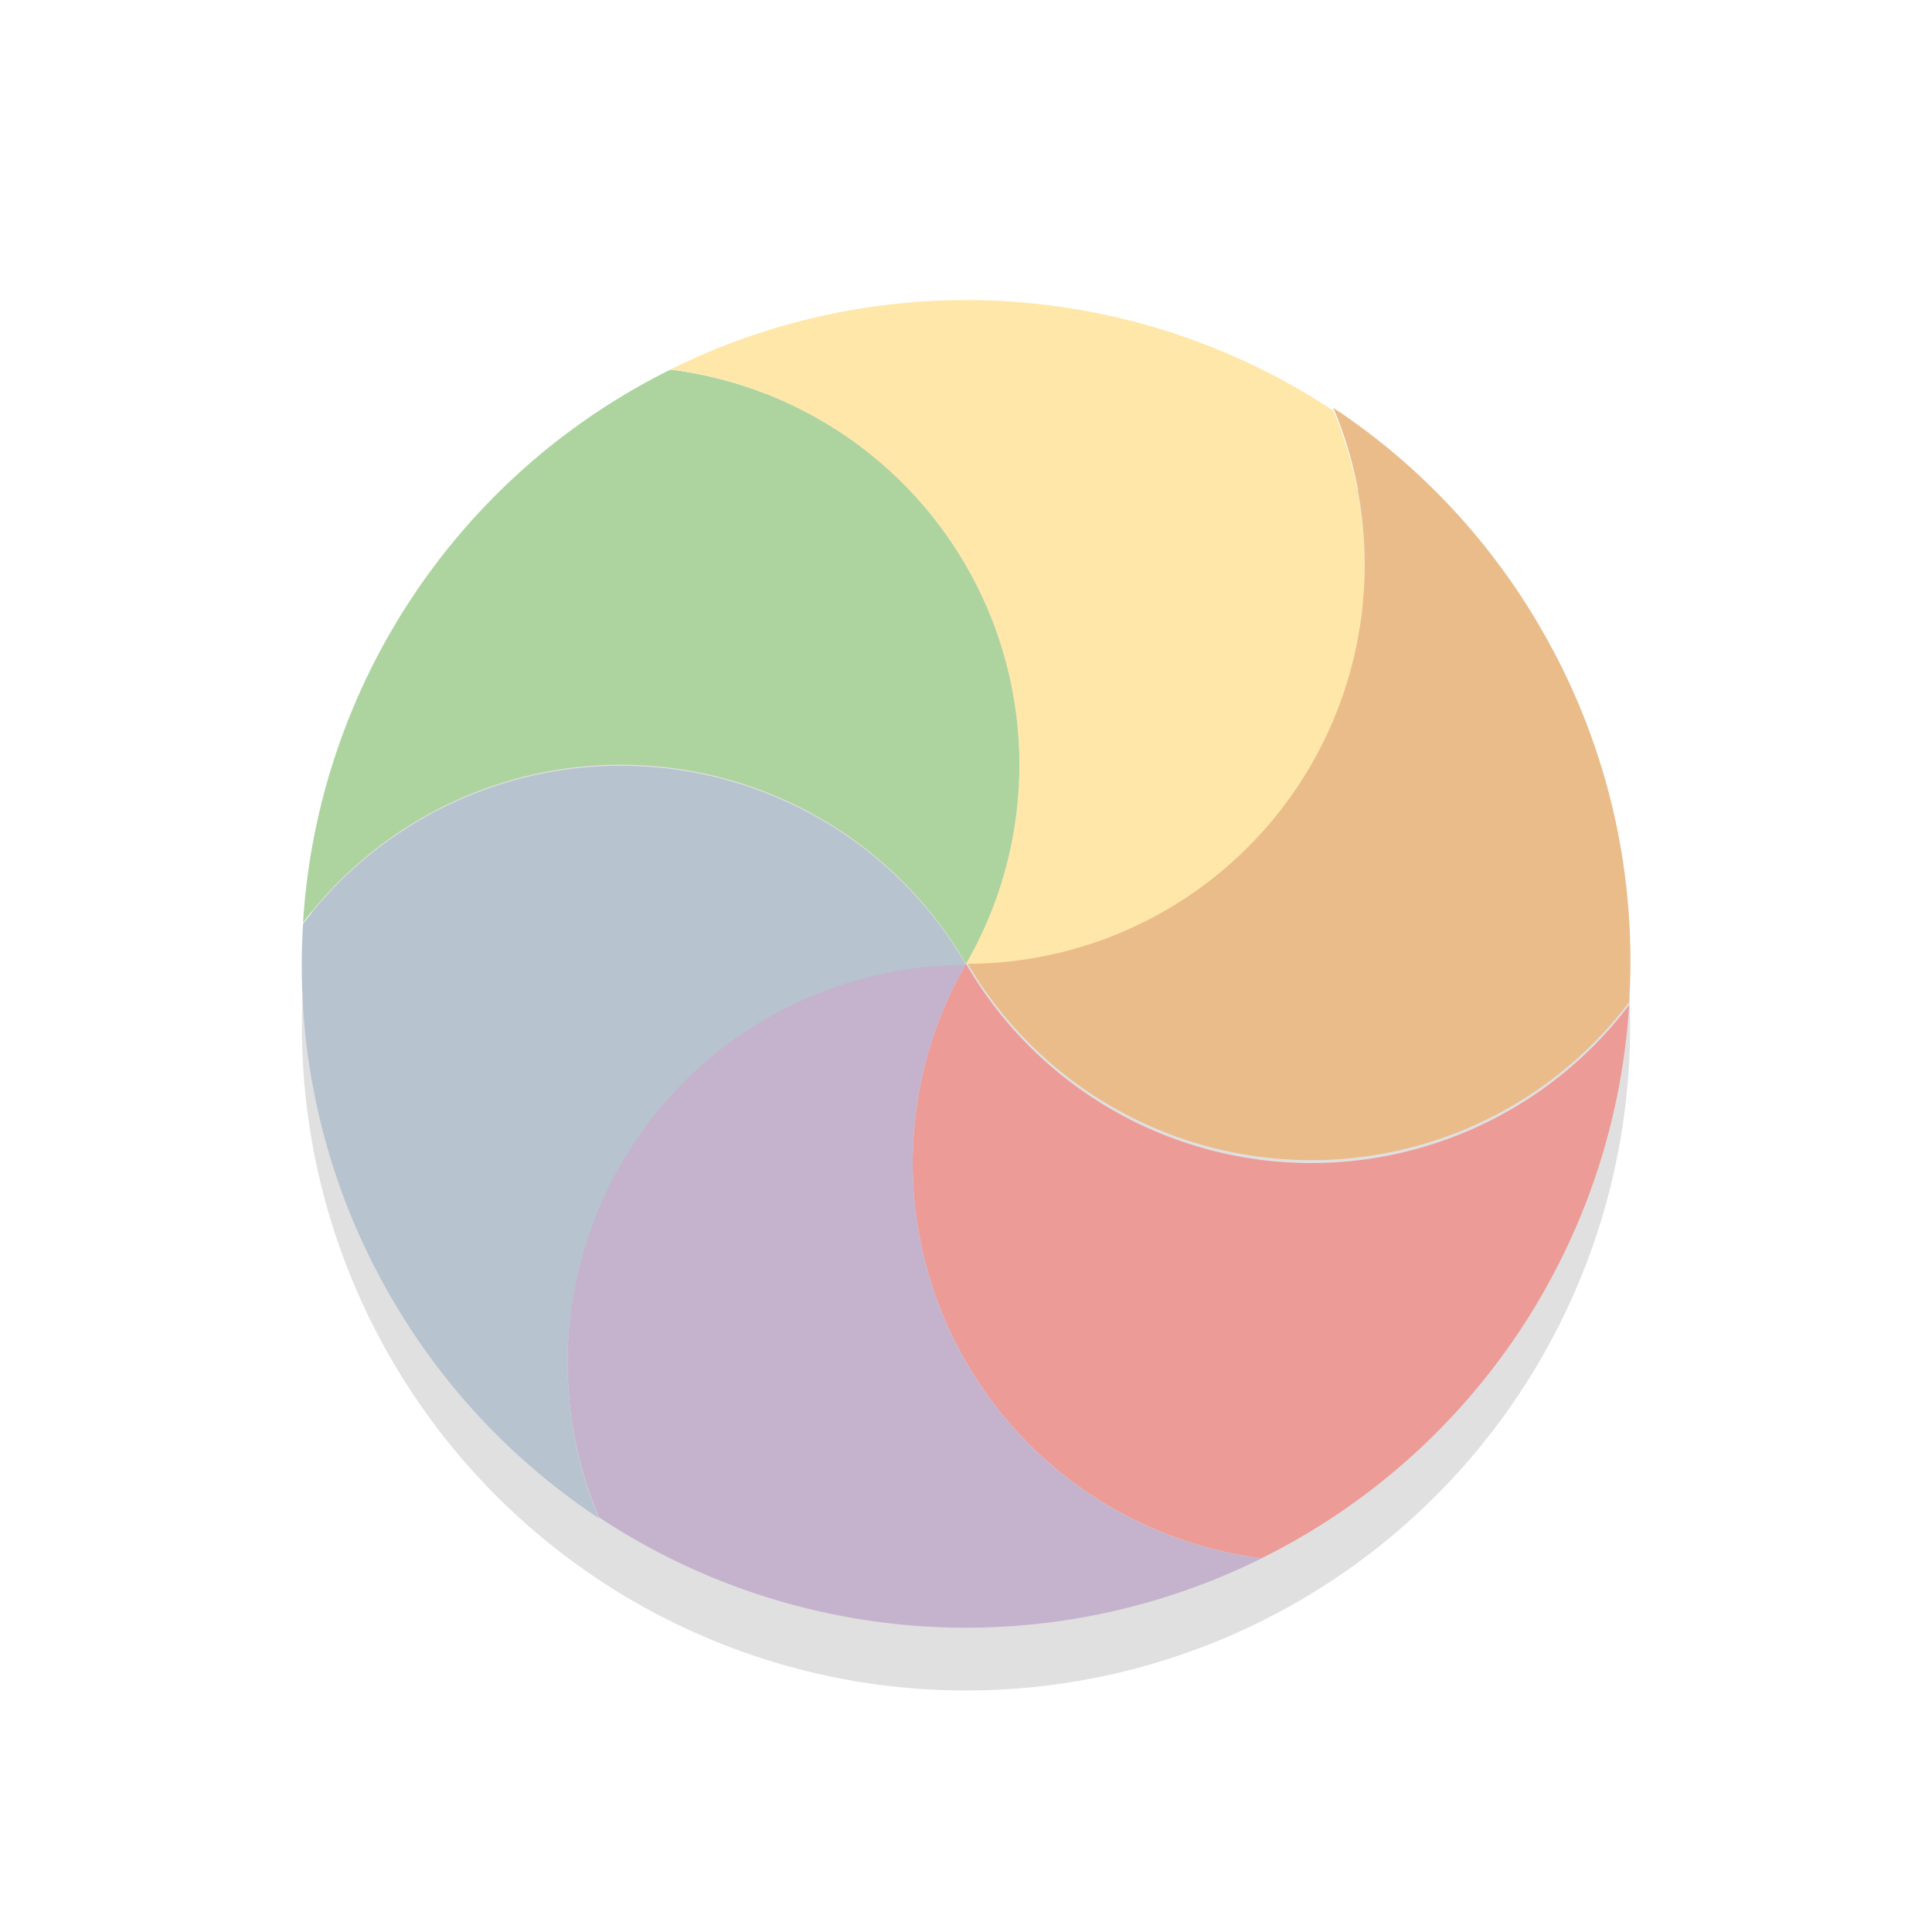 <svg xmlns="http://www.w3.org/2000/svg" width="32" height="32">
    <defs>
        <filter id="a" width="1.384" height="1.384" x="-.192" y="-.192" color-interpolation-filters="sRGB">
            <feGaussianBlur stdDeviation="1.76"/>
        </filter>
    </defs>
    <g fill-rule="evenodd" transform="translate(0 -1020.4)">
        <circle cx="16" cy="1037.4" r="11" filter="url(#a)" opacity=".35" style="mix-blend-mode:normal;paint-order:stroke fill markers"/>
        <g stroke-width="1.01">
            <path fill="#eabc8a" d="M26.983 1037a6.604 6.604 0 0 1-10.981-.683 6.598 6.598 0 0 0 6.081-9.163 10.95 10.95 0 0 1 3.446 3.667 10.936 10.936 0 0 1 1.454 6.18z"/>
            <path fill="#ec9b97" d="M20.898 1046.209a6.585 6.585 0 0 1-2.48-.835 6.593 6.593 0 0 1-2.417-9.01 6.604 6.604 0 0 0 10.982.684 10.981 10.981 0 0 1-6.085 9.16z"/>
            <path fill="#c5b3cd" d="M9.919 1045.529a6.598 6.598 0 0 1 6.082-9.163 6.593 6.593 0 0 0 2.417 9.01 6.586 6.586 0 0 0 2.48.834 11.012 11.012 0 0 1-10.979-.68z"/>
            <path fill="#b7c3cf" d="M5.02 1035.7a6.604 6.604 0 0 1 10.982.683 6.598 6.598 0 0 0-6.082 9.164 10.953 10.953 0 0 1-3.446-3.667 10.936 10.936 0 0 1-1.454-6.18z"/>
            <path fill="#add49f" d="M11.104 1026.522c.85.105 1.692.38 2.48.834a6.593 6.593 0 0 1 2.417 9.01 6.604 6.604 0 0 0-10.982-.683 10.982 10.982 0 0 1 6.085-9.161z"/>
            <path fill="#ffe7a9" d="M22.083 1027.201a6.598 6.598 0 0 1-6.082 9.163 6.593 6.593 0 0 0-2.417-9.01 6.584 6.584 0 0 0-2.48-.834 11.012 11.012 0 0 1 10.979.681z"/>
        </g>
    </g>
</svg>
